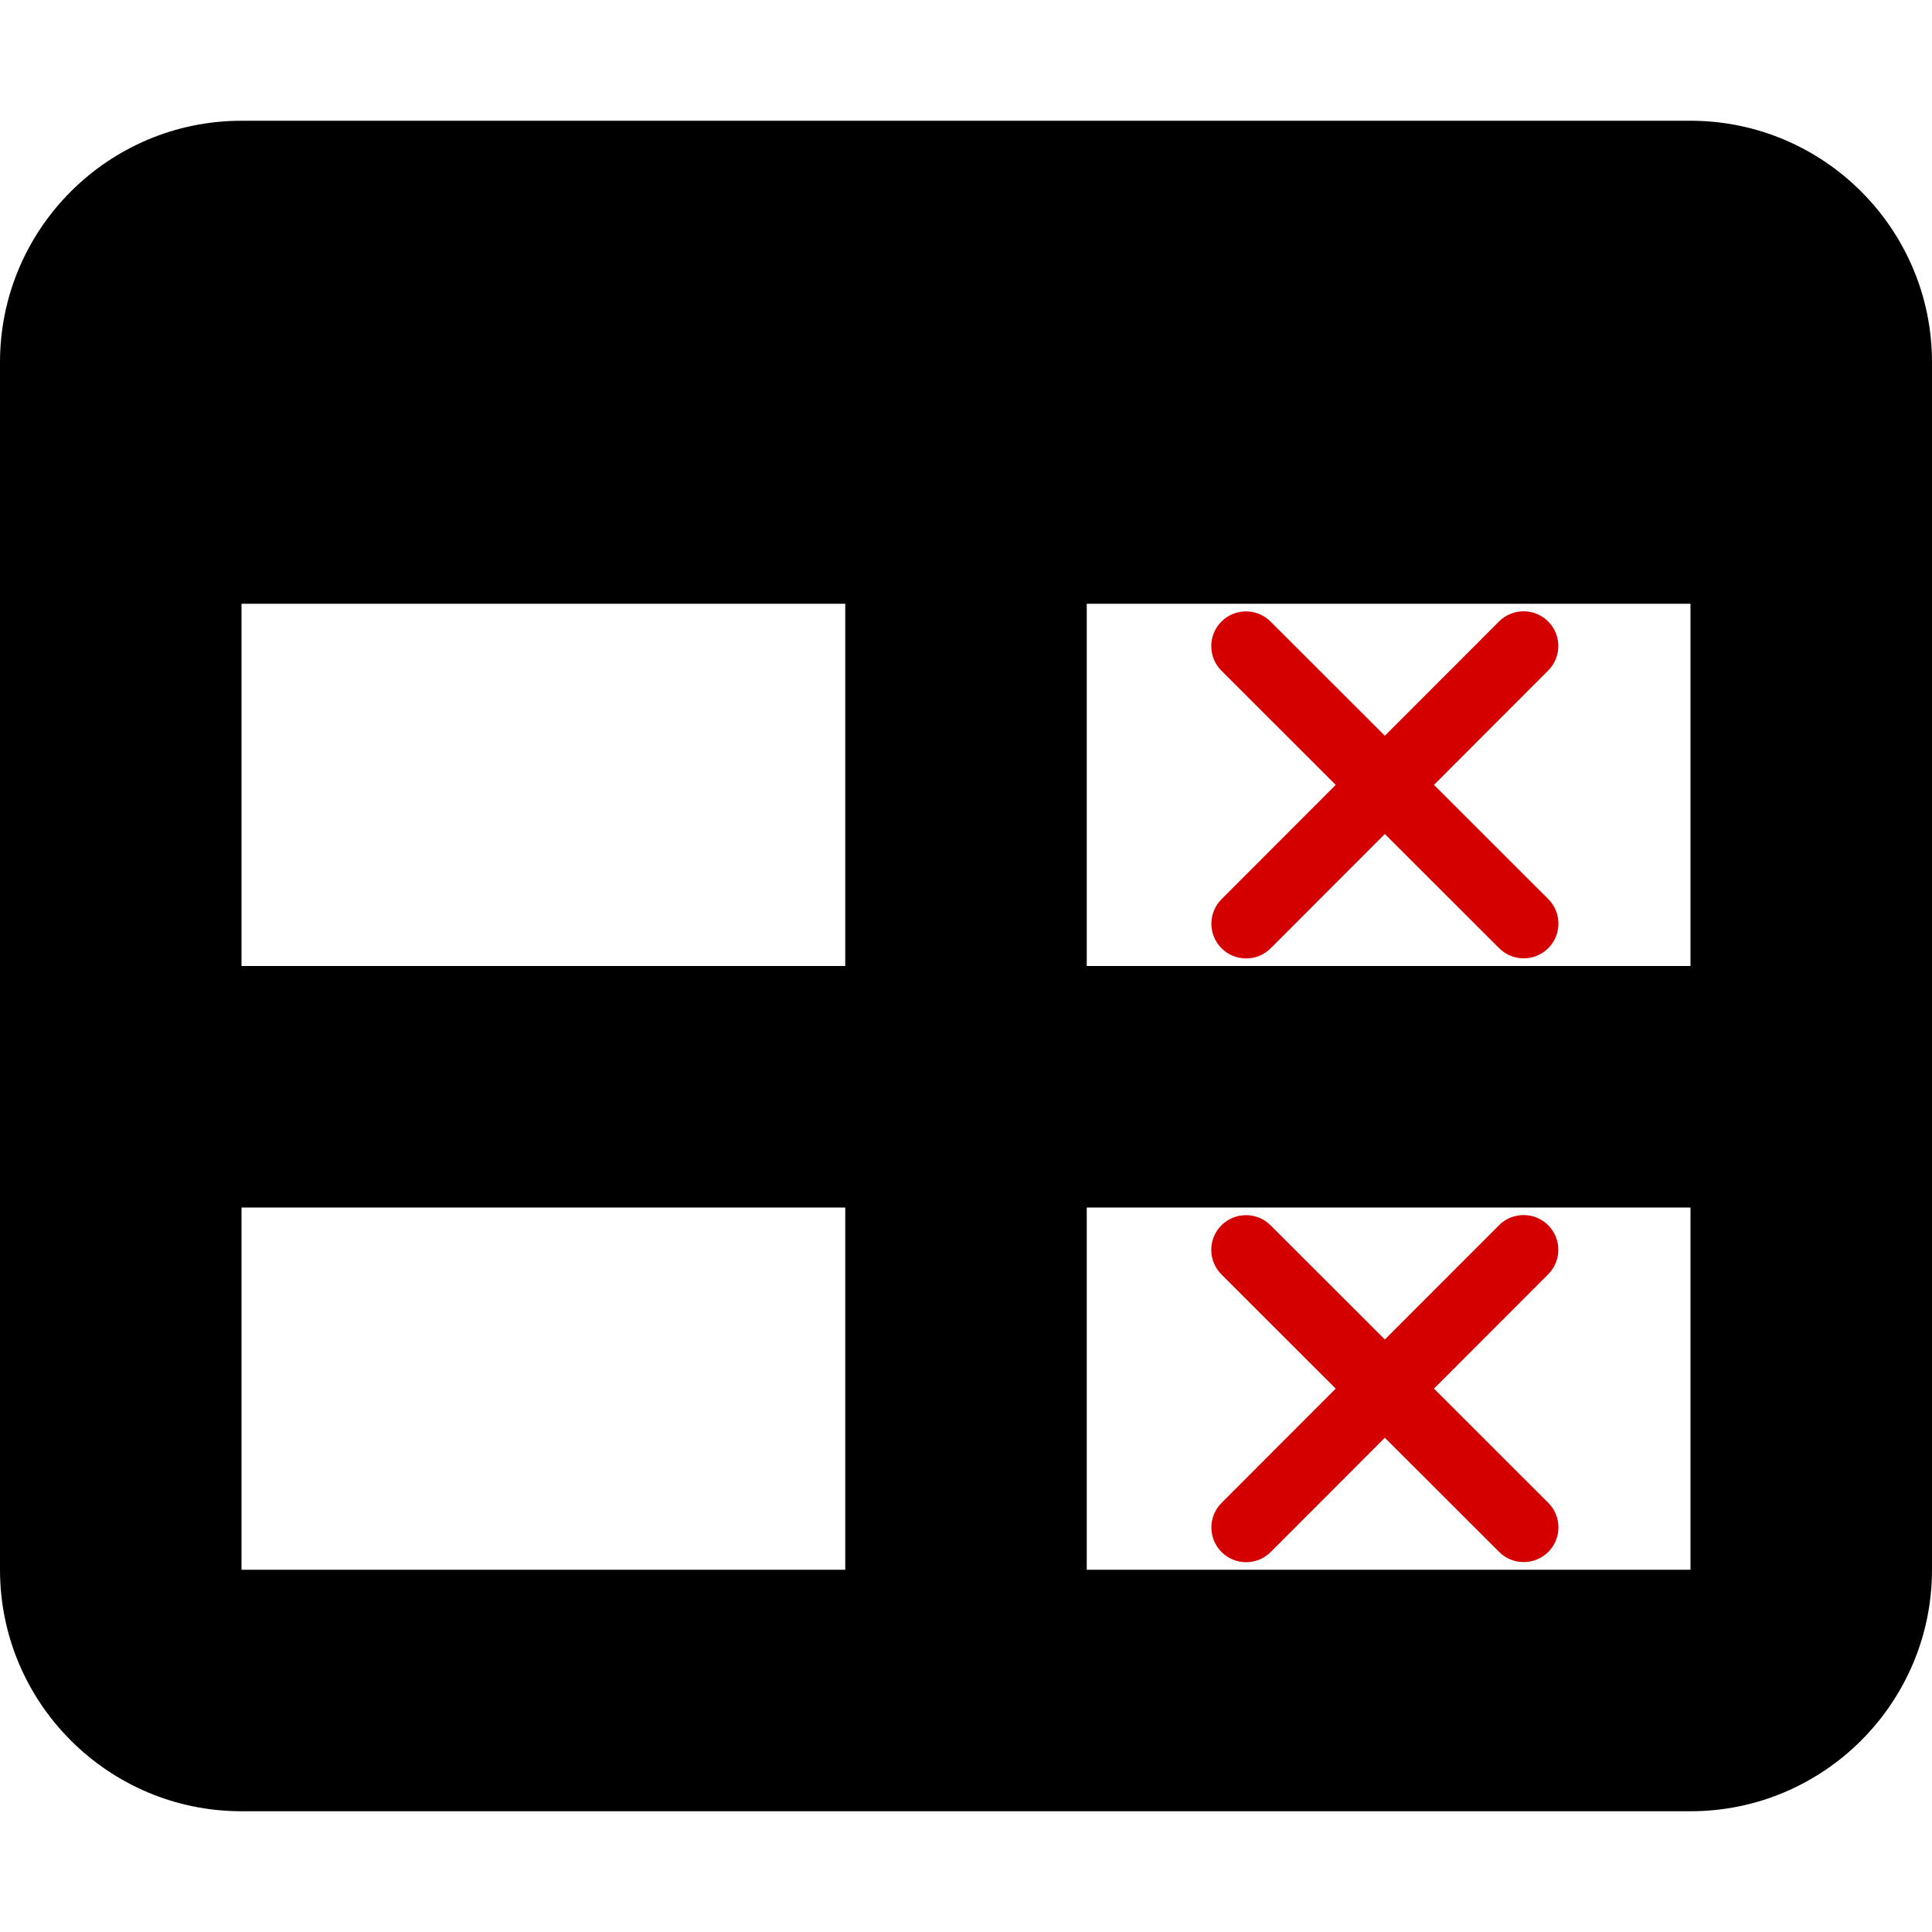 <?xml version="1.0" encoding="UTF-8" standalone="no"?>
<svg
   viewBox="0 0 512 512"
   version="1.1"
   id="svg1"
   sodipodi:docname="column.svg"
   inkscape:version="1.3.2 (091e20e, 2023-11-25, custom)"
   xmlns:inkscape="http://www.inkscape.org/namespaces/inkscape"
   xmlns:sodipodi="http://sodipodi.sourceforge.net/DTD/sodipodi-0.dtd"
   xmlns="http://www.w3.org/2000/svg"
   xmlns:svg="http://www.w3.org/2000/svg">
  <defs
     id="defs1" />
  <sodipodi:namedview
     id="namedview1"
     pagecolor="#505050"
     bordercolor="#eeeeee"
     borderopacity="1"
     inkscape:showpageshadow="0"
     inkscape:pageopacity="0"
     inkscape:pagecheckerboard="0"
     inkscape:deskcolor="#d1d1d1"
     inkscape:zoom="1.1455078"
     inkscape:cx="237.44928"
     inkscape:cy="330.42114"
     inkscape:window-width="2560"
     inkscape:window-height="1369"
     inkscape:window-x="-8"
     inkscape:window-y="564"
     inkscape:window-maximized="1"
     inkscape:current-layer="svg1" />
  <!--! Font Awesome Free 6.5.2 by @fontawesome - https://fontawesome.com License - https://fontawesome.com/license/free (Icons: CC BY 4.0, Fonts: SIL OFL 1.1, Code: MIT License) Copyright 2024 Fonticons, Inc. -->
  <path
     d="M64 256V160H224v96H64zm0 64H224v96H64V320zm224 96V320H448v96H288zM448 256H288V160H448v96zM64 32C28.7 32 0 60.7 0 96V416c0 35.3 28.7 64 64 64H448c35.3 0 64-28.7 64-64V96c0-35.3-28.7-64-64-64H64z"
     id="path1" />
  <path
     d="m 410.277,177.712 c 3.592,-3.592 3.592,-9.426 0,-13.018 -3.592,-3.592 -9.426,-3.592 -13.018,0 l -30.26,30.288 -30.288,-30.26 c -3.592,-3.592 -9.426,-3.592 -13.018,0 -3.592,3.592 -3.592,9.426 0,13.018 L 353.982,208 323.723,238.288 c -3.592,3.592 -3.592,9.426 0,13.018 3.592,3.592 9.426,3.592 13.018,0 l 30.26,-30.288 30.288,30.26 c 3.592,3.592 9.426,3.592 13.018,0 3.592,-3.592 3.592,-9.426 0,-13.018 L 380.018,208 Z"
     id="path1-1-2"
     style="fill:#d40000;stroke-width:0.287" />
  <path
     d="m 410.277,337.712 c 3.592,-3.592 3.592,-9.426 0,-13.018 -3.592,-3.592 -9.426,-3.592 -13.018,0 l -30.26,30.288 -30.288,-30.26 c -3.592,-3.592 -9.426,-3.592 -13.018,0 -3.592,3.592 -3.592,9.426 0,13.018 L 353.982,368 323.723,398.288 c -3.592,3.592 -3.592,9.426 0,13.018 3.592,3.592 9.426,3.592 13.018,0 l 30.26,-30.288 30.288,30.26 c 3.592,3.592 9.426,3.592 13.018,0 3.592,-3.592 3.592,-9.426 0,-13.018 L 380.018,368 Z"
     id="path1-1-2-4"
     style="fill:#d40000;stroke-width:0.287" />
</svg>
